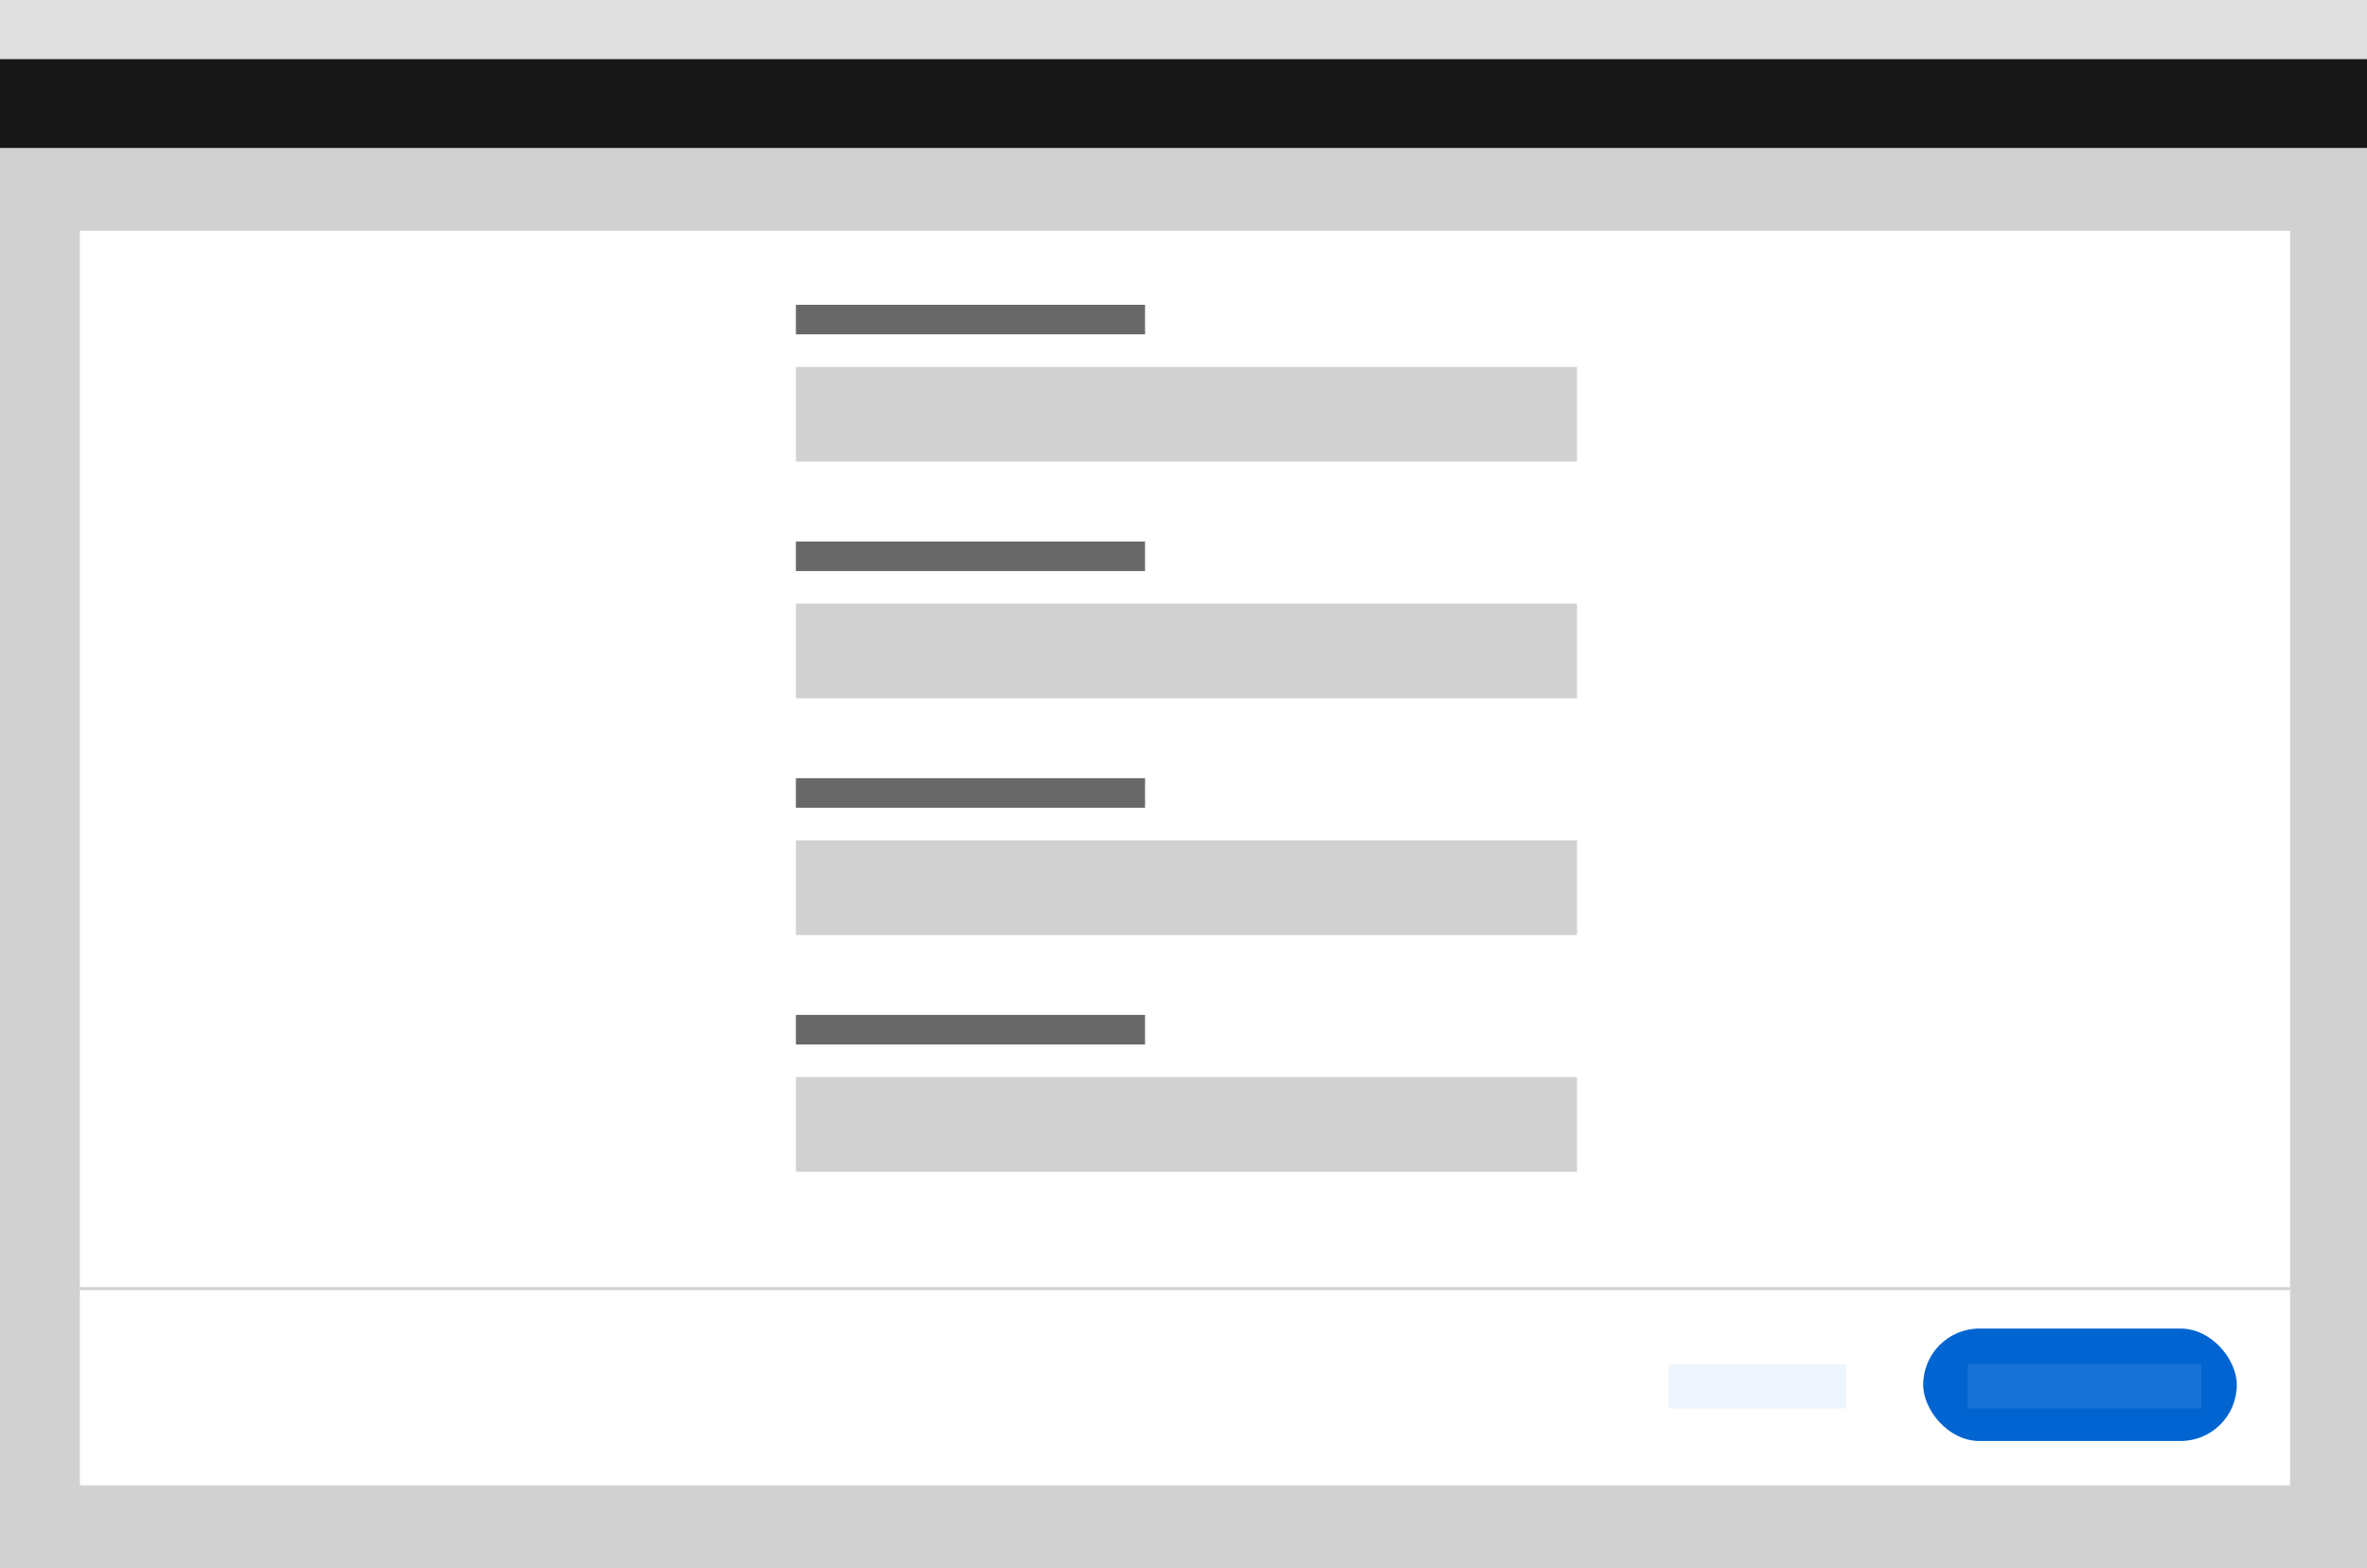<svg width="800" height="530" viewBox="0 0 800 530" fill="none" xmlns="http://www.w3.org/2000/svg">
<path d="M0 530H800V0H0V530Z" fill="#D1D1D1"/>
<path d="M0 20H800V0H0V20Z" fill="#DFDFDF"/>
<path d="M0 50H800V20H0V50Z" fill="#171717"/>
<rect x="27" y="78" width="747" height="424" fill="white"/>
<rect x="269" y="103" width="118" height="10" fill="#686868"/>
<rect x="269" y="124" width="264" height="32" fill="#D1D1D1"/>
<rect x="269" y="183" width="118" height="10" fill="#686868"/>
<rect x="269" y="204" width="264" height="32" fill="#D1D1D1"/>
<rect x="269" y="263" width="118" height="10" fill="#686868"/>
<rect x="269" y="284" width="264" height="32" fill="#D1D1D1"/>
<rect x="269" y="343" width="118" height="10" fill="#686868"/>
<rect x="269" y="364" width="264" height="32" fill="#D1D1D1"/>
<rect x="27" y="435" width="747" height="1" fill="#D1D1D1"/>
<rect x="650" y="449" width="106" height="38" rx="19" fill="#0064D1"/>
<rect x="665" y="461" width="79" height="15" fill="white" fill-opacity="0.09"/>
<rect x="564" y="461" width="60" height="15" fill="#0064D1" fill-opacity="0.07"/>
</svg>
